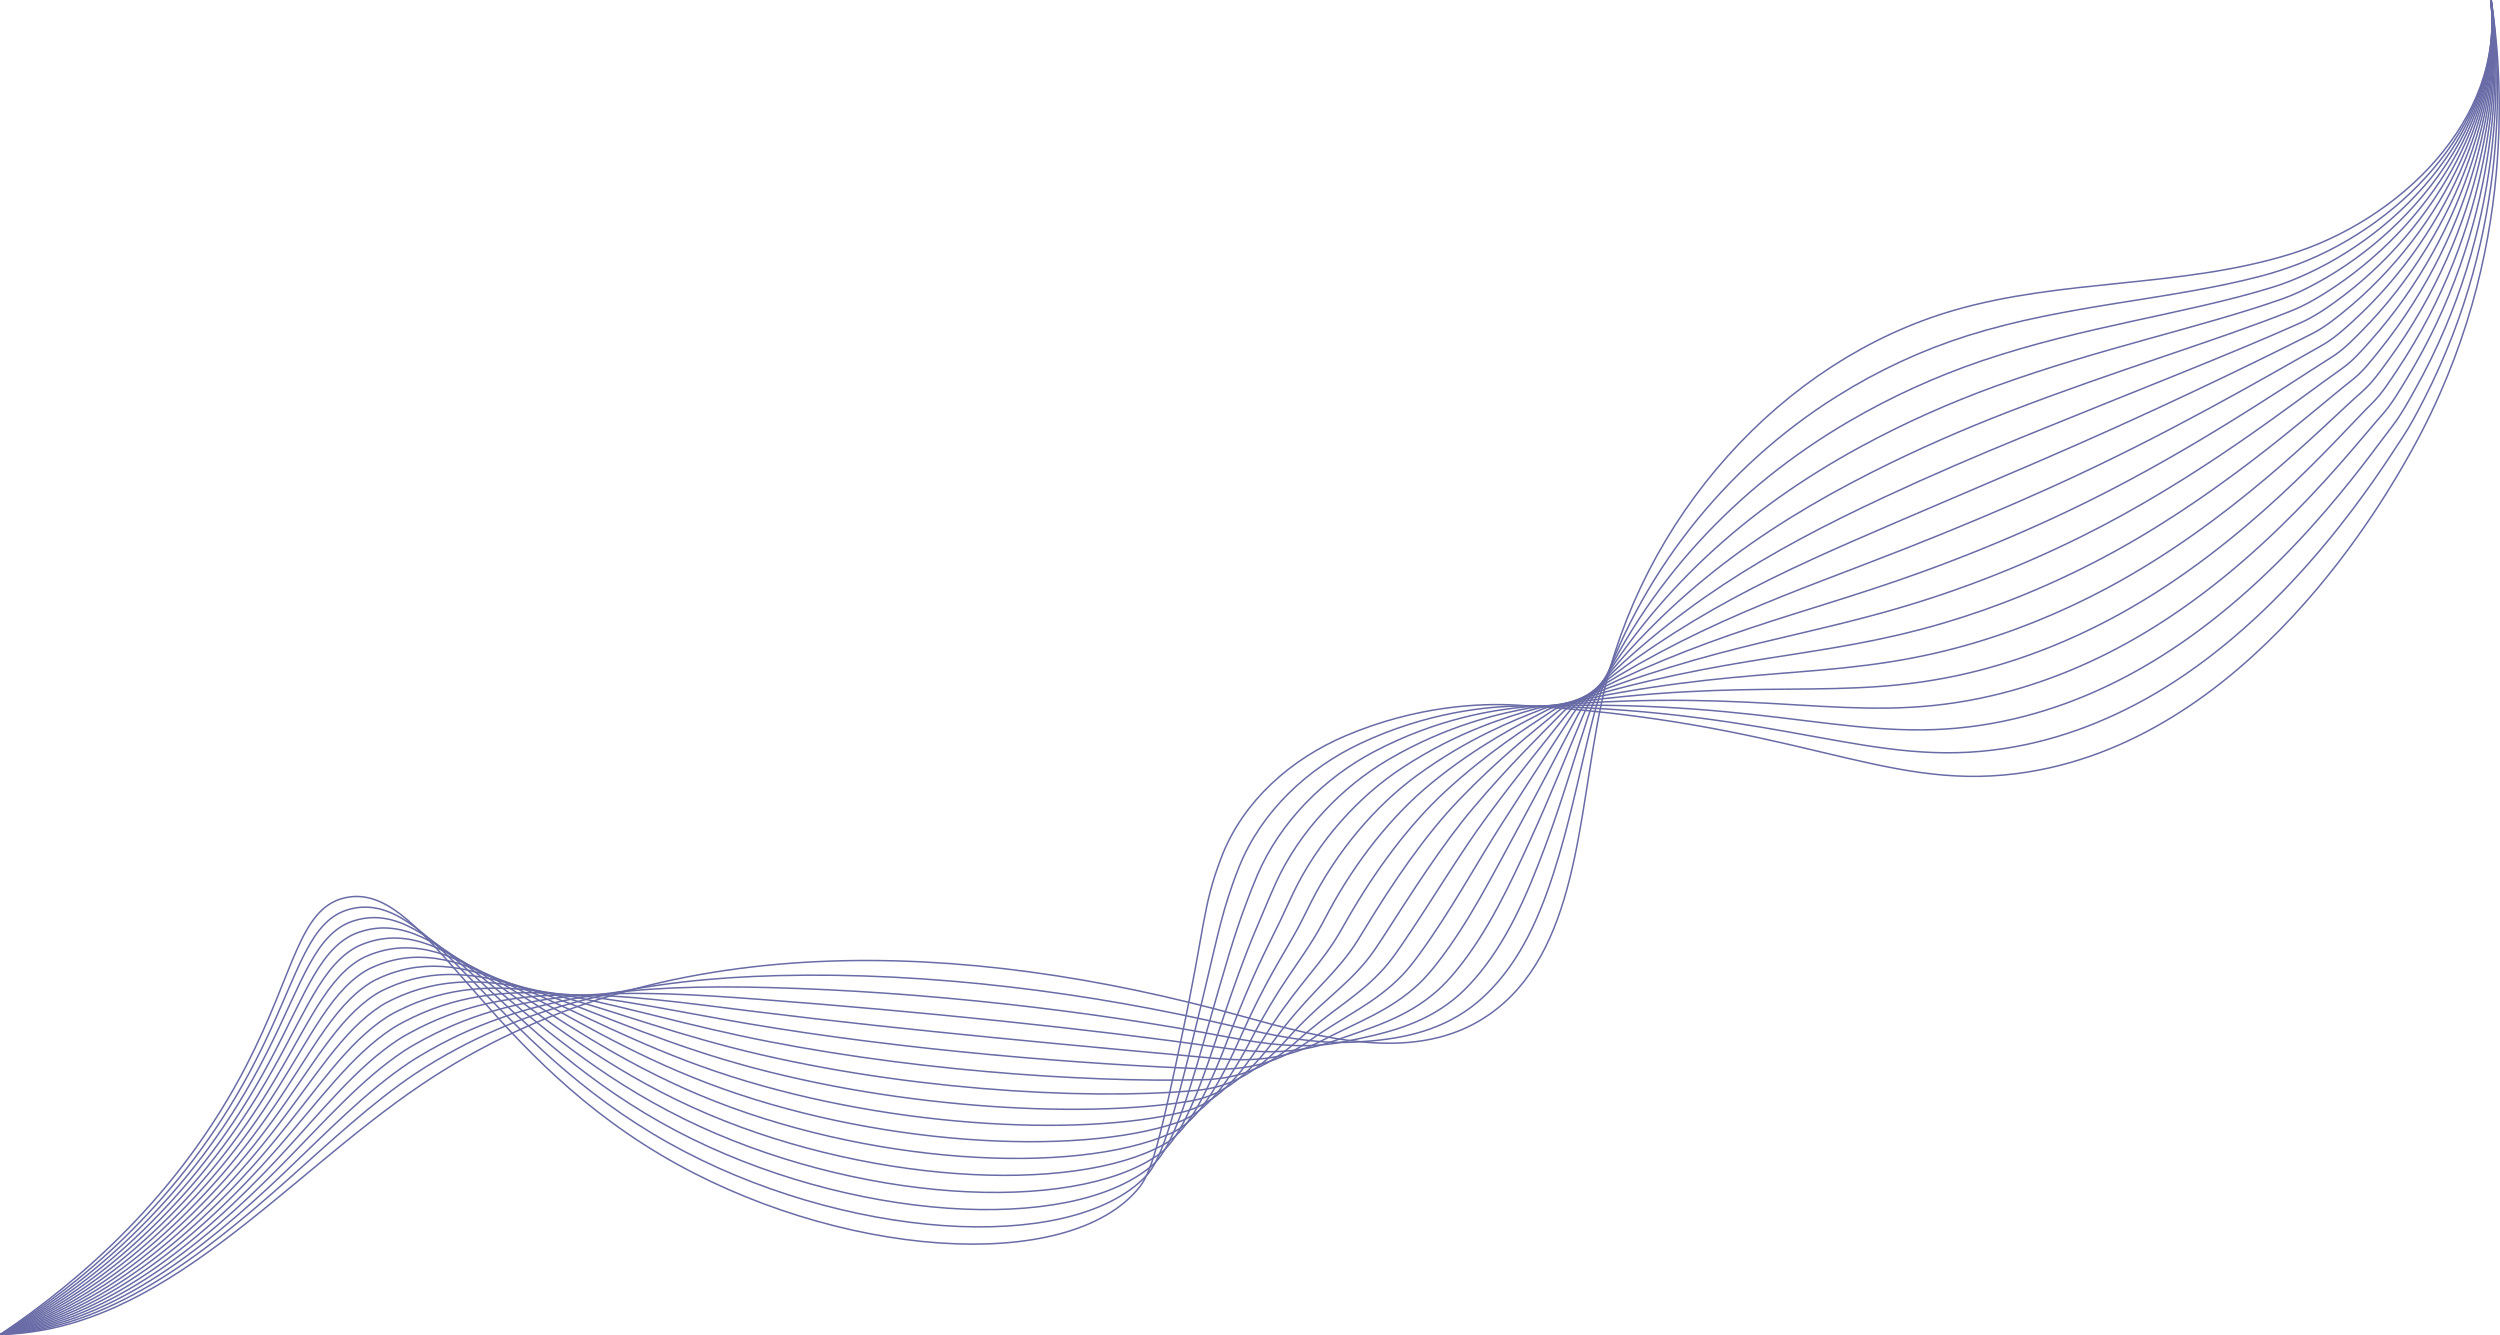 <?xml version="1.0" encoding="UTF-8"?><svg id="Layer_2" xmlns="http://www.w3.org/2000/svg" viewBox="0 0 1827.67 976.14"><defs><style>.cls-1{fill:none;stroke:#686ba6;stroke-miterlimit:10;stroke-width:1.11px;}</style></defs><g id="Layer_1-2"><path class="cls-1" d="m.31,975.57c58.76-39.68,130.97-101.86,180-197,34.95-67.83,38.22-113.77,71-122,57.92-14.53,96.65,107.6,231.86,187.77,127.03,75.31,298.56,88.49,350.14,23.23,10.01-12.66,16.81-44.7,30.43-108.77,17.74-83.49,15.13-94.98,29.04-131.66,15.9-41.93,51.65-72.58,90.95-89.24,52.26-22.15,98.95-23.87,124.44-22.43,205.25,11.63,266.4,62.82,366.14,50.1,169.77-21.66,271.78-205.58,289.17-236.93,79.7-143.69,64.72-282.5,57.83-328.07"/><path class="cls-1" d="m1821.28.54c6.67,45.24,15.21,165.66-49.05,291.11-4.88,9.52-9.9,19.25-16.07,28.52-15.68,23.58-77.58,124.13-175.79,184.03-34.11,20.61-72.5,36.48-114.82,42.98-96.6,14.84-157.21-27.01-341.27-31-4.06-.09-8.17-.14-12.35-.08-24.31.37-68.5,4.33-117.8,27.62-37.51,17.72-71.69,48.93-88.16,89.79-3.37,8.4-5.85,15.48-8.07,22.38-7.34,22.85-11,43.44-25.69,103.11-14.7,59.92-23.28,89.22-34.34,100.75-56.04,58.41-223.24,46.27-349.01-24.15-132.7-74.31-174.22-187.23-233.54-170.81-3.44.95-6.58,2.27-9.46,3.99-24.79,14.86-32.17,57.03-63.54,115.38C132.48,876.86,60.43,938.26.31,975.57"/><path class="cls-1" d="m1821.25.5c6.93,48.08,10.49,165.86-55.6,284.1-5.09,9.11-10.17,18.55-16.82,27.1-18.59,23.89-81.98,117.1-178.58,174-33.98,20.02-72.04,35.61-113.46,43.08-95.61,17.25-156.33-17.66-329.42-12.71-3.84.11-7.74.27-11.67.64-23.21,2.2-64.85,8.43-111.16,32.81-35.73,18.81-68.32,50.54-85.37,90.34-3.46,8.15-6.08,15.07-8.57,21.75-8.45,22.62-14.08,42.05-29.9,97.57-15.8,55.76-26.08,82.3-38.26,92.73-60.19,51.53-223.34,40.45-347.88-25.07-130.16-68.48-174.49-172.21-235.22-153.85-3.38,1.02-6.49,2.34-9.35,4.07-25.31,15.34-34.15,56.55-65.65,112.66C133.66,880,61.79,940.63.3,975.57"/><path class="cls-1" d="m1821.22.47c7.19,50.92,5.66,166.07-62.14,277.09-5.32,8.7-10.53,17.81-17.57,25.68-21.69,24.25-86.52,109.86-181.38,163.97-33.91,19.34-71.57,34.75-112.1,43.19-94.63,19.7-155.65-8.22-317.57,5.58-3.63.31-7.31.69-10.99,1.36-22.19,4.06-61.2,12.58-104.52,38-33.97,19.93-65.04,52.12-82.58,90.89-3.57,7.9-6.31,14.66-9.08,21.13-9.59,22.39-17.16,40.65-34.11,92.04-16.89,51.61-28.82,75.38-42.18,84.71-64.04,44.7-223.4,34.61-346.75-25.99-127.58-62.67-174.76-157.24-236.89-136.9-3.32,1.09-6.4,2.41-9.24,4.15-25.87,15.77-36.15,56.06-67.76,109.95C134.81,883.15,63.15,943,.3,975.57"/><path class="cls-1" d="m1821.2.44c7.45,53.77.7,166.28-68.69,270.07-5.55,8.29-10.98,17.03-18.32,24.26-24.96,24.58-91.08,102.59-184.18,153.95-33.83,18.66-71.11,33.91-110.74,43.29-93.65,22.17-155.18,1.39-305.72,23.88-3.42.51-6.89,1.12-10.31,2.09-21.23,5.98-57.55,16.79-97.88,43.19-32.22,21.09-61.69,53.72-79.79,91.44-3.67,7.65-6.56,14.25-9.59,20.5-10.76,22.17-20.24,39.25-38.32,86.5-17.98,47.45-31.51,68.48-46.1,76.68-67.6,38.01-223.43,28.74-345.63-26.91-124.96-56.9-175.04-142.32-238.57-119.94-3.26,1.15-6.31,2.49-9.13,4.22-26.4,16.24-38.17,55.57-69.88,107.23-52.41,85.39-123.85,144.48-188.06,174.68"/><path class="cls-1" d="m1821.17.41c7.71,56.61-4.39,166.46-75.23,263.06-5.78,7.89-11.49,16.21-19.07,22.84-28.4,24.85-95.65,95.3-186.97,143.92-33.77,17.98-70.64,33.08-109.38,43.39-92.68,24.67-154.92,11.25-293.87,42.17-3.22.72-6.48,1.57-9.63,2.81-20.34,7.98-53.9,21.07-91.25,48.39-30.48,22.3-58.34,55.32-77,91.99-3.77,7.4-6.81,13.84-10.09,19.87-11.95,21.95-23.42,37.82-42.53,80.96-19.17,43.25-34.14,61.61-50.02,68.66-70.94,31.52-223.41,22.84-344.5-27.83-122.3-51.17-175.32-127.45-240.25-102.98-3.2,1.21-6.22,2.56-9.02,4.3-26.92,16.71-40.2,55.08-71.99,104.52-53.32,82.94-124.5,141.26-190.08,169.09"/><path class="cls-1" d="m1821.14.38c7.97,59.45-9.62,166.61-81.78,256.05-6.03,7.48-12.05,15.34-19.82,21.41-31.98,25-100.24,87.98-189.77,133.89-33.71,17.29-70.18,32.26-108.02,43.49-91.7,27.21-154.85,21.45-282.02,60.46-3.03.93-6.07,2.04-8.95,3.53-19.47,10.08-50.24,25.41-84.61,53.58-28.73,23.55-54.99,56.93-74.21,92.54-3.86,7.15-7.07,13.43-10.6,19.25-13.17,21.72-26.51,36.41-46.75,75.42s-36.75,54.78-53.93,60.64c-74.12,25.24-223.36,16.9-343.37-28.74-119.59-45.49-175.62-112.64-241.93-86.03-3.14,1.26-6.13,2.64-8.91,4.38-27.45,17.18-42.25,54.57-74.1,101.8-54.26,80.48-125.16,138.05-192.1,163.51"/><path class="cls-1" d="m1821.11.35c8.23,62.3-14.99,166.7-88.33,249.04-6.29,7.07-12.65,14.44-20.57,19.99-35.68,25.01-104.85,80.64-192.57,123.87-33.65,16.59-69.71,31.46-106.66,43.6-90.71,29.78-154.91,32.1-270.17,78.76-2.84,1.15-5.66,2.52-8.27,4.25-18.6,12.29-46.55,29.81-77.97,58.77-26.97,24.85-51.63,58.53-71.42,93.09-3.95,6.9-7.34,13.02-11.1,18.62-14.43,21.48-29.6,35-50.96,69.88-21.37,34.91-39.34,48.01-57.85,52.61-77.21,19.19-223.27,10.92-342.24-29.66-116.86-39.86-175.93-97.88-243.6-69.07-3.08,1.31-6.04,2.72-8.8,4.46-27.97,17.65-44.33,54.06-76.21,99.09-55.23,78.01-125.81,134.84-194.11,157.93"/><path class="cls-1" d="m1821.08.32c8.5,65.14-20.52,166.71-94.87,242.03-6.57,6.65-13.26,13.5-21.32,18.57-39.5,24.84-109.48,73.27-195.37,113.84-33.6,15.87-69.24,30.68-105.3,43.7-89.72,32.39-155,43.29-258.32,97.05-2.66,1.38-5.24,3.03-7.59,4.97-17.68,14.61-42.82,34.29-71.33,63.96-25.18,26.2-48.26,60.14-68.63,93.64-4.05,6.66-7.62,12.6-11.61,17.99-15.7,21.22-32.68,33.58-55.17,64.34-22.47,30.73-41.92,41.29-61.77,44.59-80.28,13.35-223.15,4.88-341.11-30.58-114.08-34.29-176.27-83.17-245.28-52.11-3.03,1.36-5.95,2.79-8.69,4.54-28.5,18.13-46.42,53.53-78.32,96.37-56.23,75.52-126.46,131.63-196.13,152.35"/><path class="cls-1" d="m1821.05.29c8.76,67.98-26.18,166.62-101.42,235.01-6.85,6.23-13.89,12.53-22.07,17.15-43.4,24.48-114.12,65.87-198.16,103.82-33.56,15.15-68.76,29.91-103.94,43.8-88.72,35.03-154.99,55.05-246.47,115.34-2.47,1.63-4.81,3.54-6.91,5.7-16.67,17.03-39.05,38.82-64.69,69.15-23.35,27.61-44.89,61.75-65.84,94.19-4.14,6.41-7.9,12.17-12.12,17.37-17,20.95-35.76,32.17-59.38,58.8s-44.5,34.62-65.69,36.57c-83.39,7.68-223-1.23-339.98-31.5-111.28-28.8-176.63-68.51-246.96-35.16-2.97,1.41-5.86,2.87-8.58,4.62-29.02,18.61-48.54,52.99-80.43,93.66-57.26,73.01-127.12,128.42-198.14,146.77"/><path class="cls-1" d="m1821.02.25c9.02,70.82-31.97,166.41-107.96,228-7.14,5.79-14.52,11.54-22.82,15.73-47.37,23.92-118.77,58.44-200.96,93.79-33.52,14.42-68.28,29.15-102.58,43.9-87.7,37.71-154.7,67.37-234.62,133.64-2.28,1.89-4.36,4.07-6.23,6.42-15.54,19.52-35.21,43.41-58.06,74.35-21.47,29.07-41.52,63.37-63.05,94.73-4.23,6.16-8.19,11.74-12.62,16.74-18.32,20.65-38.83,30.76-63.59,53.27-24.64,22.39-47.1,27.99-69.61,28.55-86.55,2.15-222.83-7.42-338.85-32.42-108.45-23.37-177.02-53.91-248.64-18.2-2.91,1.45-5.76,2.95-8.47,4.7-29.54,19.1-50.67,52.44-82.55,90.95-58.34,70.47-127.77,125.21-200.16,141.19"/><path class="cls-1" d="m1820.99.22c9.28,73.67-37.86,166.04-114.51,220.99-7.45,5.34-15.15,10.51-23.57,14.31-51.39,23.13-123.44,50.98-203.76,83.76-33.49,13.67-67.79,28.41-101.22,44-86.66,40.42-153.97,80.13-222.77,151.93-2.07,2.16-3.9,4.59-5.55,7.14-14.28,22.04-31.3,48.04-51.42,79.54-19.52,30.56-38.14,64.99-60.25,95.28-4.32,5.92-8.48,11.31-13.13,16.11-19.66,20.33-41.89,29.36-67.8,47.73s-49.72,21.39-73.53,20.52c-89.79-3.27-222.64-13.69-337.73-33.34-105.61-18.03-177.44-39.36-250.31-1.24-2.86,1.5-5.67,3.03-8.36,4.78-30.05,19.58-52.82,51.87-84.66,88.23-59.44,67.9-128.42,121.99-202.18,135.61"/><path class="cls-1" d="m1820.96.19c9.54,76.51-43.82,165.51-121.05,213.98-7.76,4.87-15.77,9.47-24.32,12.88-55.45,22.13-128.12,43.48-206.55,73.74-33.46,12.91-67.29,27.68-99.86,44.11-85.6,43.17-152.69,93.13-210.92,170.22-1.85,2.44-3.43,5.11-4.87,7.86-12.9,24.57-27.32,52.69-44.78,84.73s-34.75,66.61-57.46,95.83c-4.41,5.67-8.77,10.87-13.63,15.49-21.02,19.98-44.95,27.97-72.01,42.19-26.78,14.07-52.36,14.82-77.44,12.5-93.11-8.62-222.44-20.07-336.6-34.26-102.76-12.77-177.9-24.87-251.99,15.72-2.81,1.54-5.58,3.1-8.25,4.85-30.57,20.07-55,51.28-86.77,85.52-60.59,65.29-129.07,118.78-204.19,130.03"/><path class="cls-1" d="m1820.93.16c9.8,79.35-49.83,164.79-127.6,206.97-8.08,4.38-16.38,8.41-25.07,11.46-59.51,20.91-132.81,35.95-209.35,63.71-33.44,12.13-66.78,26.96-98.5,44.21-84.51,45.95-150.81,106.13-199.07,188.52-1.6,2.73-2.95,5.63-4.19,8.58-11.41,27.07-23.26,57.35-38.14,89.92s-31.36,68.24-54.67,96.38c-4.5,5.43-9.07,10.42-14.14,14.86-22.39,19.6-48,26.58-76.22,36.65-27.84,9.93-55.02,8.27-81.36,4.48-96.53-13.91-222.25-26.55-335.47-35.17-99.93-7.61-178.4-10.42-253.67,32.67-2.76,1.58-5.49,3.19-8.14,4.93-31.05,20.61-57.19,50.66-88.88,82.8-61.77,62.64-129.73,115.57-206.21,124.44"/><path class="cls-1" d="m1820.9.13c10.06,82.2-55.83,163.89-134.14,199.96-8.4,3.87-16.99,7.33-25.82,10.04-63.57,19.49-137.5,28.38-212.15,53.68-33.42,11.33-66.26,26.25-97.14,44.31-83.39,48.77-148.38,118.91-187.22,206.81-1.33,3.01-2.46,6.14-3.51,9.31-9.84,29.53-19.12,61.99-31.5,95.11-13.14,35.15-27.97,69.87-51.88,96.93-4.58,5.19-9.36,9.97-14.64,14.23-23.77,19.2-51.06,25.22-80.43,31.11-28.91,5.8-57.69,1.74-85.28-3.54-100.03-19.16-222.09-33.16-334.34-36.09-97.11-2.54-178.94,3.97-255.35,49.63-2.71,1.62-5.4,3.26-8.03,5.01-31.57,21.09-59.39,50.02-90.99,80.09-62.99,59.93-130.38,112.36-208.22,118.86"/><path class="cls-1" d="m1820.88.1c10.32,85.04-61.79,162.8-140.69,192.94-8.72,3.33-17.58,6.24-26.57,8.62-67.61,17.87-142.2,20.77-214.95,43.66-33.41,10.51-65.73,25.55-95.78,44.41-82.24,51.62-145.53,131.31-175.37,225.1-1.05,3.29-1.96,6.64-2.83,10.03-8.2,31.93-14.91,66.6-24.86,100.3-10.83,36.67-24.53,71.54-49.09,97.48-4.66,4.95-9.66,9.51-15.15,13.61-25.15,18.76-54.12,23.91-84.65,25.57-29.99,1.73-60.39-4.78-89.2-11.57-103.6-24.39-221.97-39.89-333.21-37.01-94.34,2.44-179.52,18.31-257.02,66.59-2.66,1.66-5.3,3.34-7.91,5.09-32.09,21.57-61.61,49.36-93.1,77.37-64.25,57.16-131.03,109.15-210.24,113.28"/><path class="cls-1" d="m1820.85.07c10.58,87.88-67.65,161.53-147.24,185.93s-165.15,17.7-245.06,40.83c-126,36.47-229.17,151.64-257.94,287.91-17.25,81.73-16.54,181.86-82.34,227.25-52.59,36.28-121.4,17.17-181.97.44-199.4-55.07-424.49-66.95-598.59,50.78C206.97,861.34,119.37,972.97.23,975.58"/></g></svg>